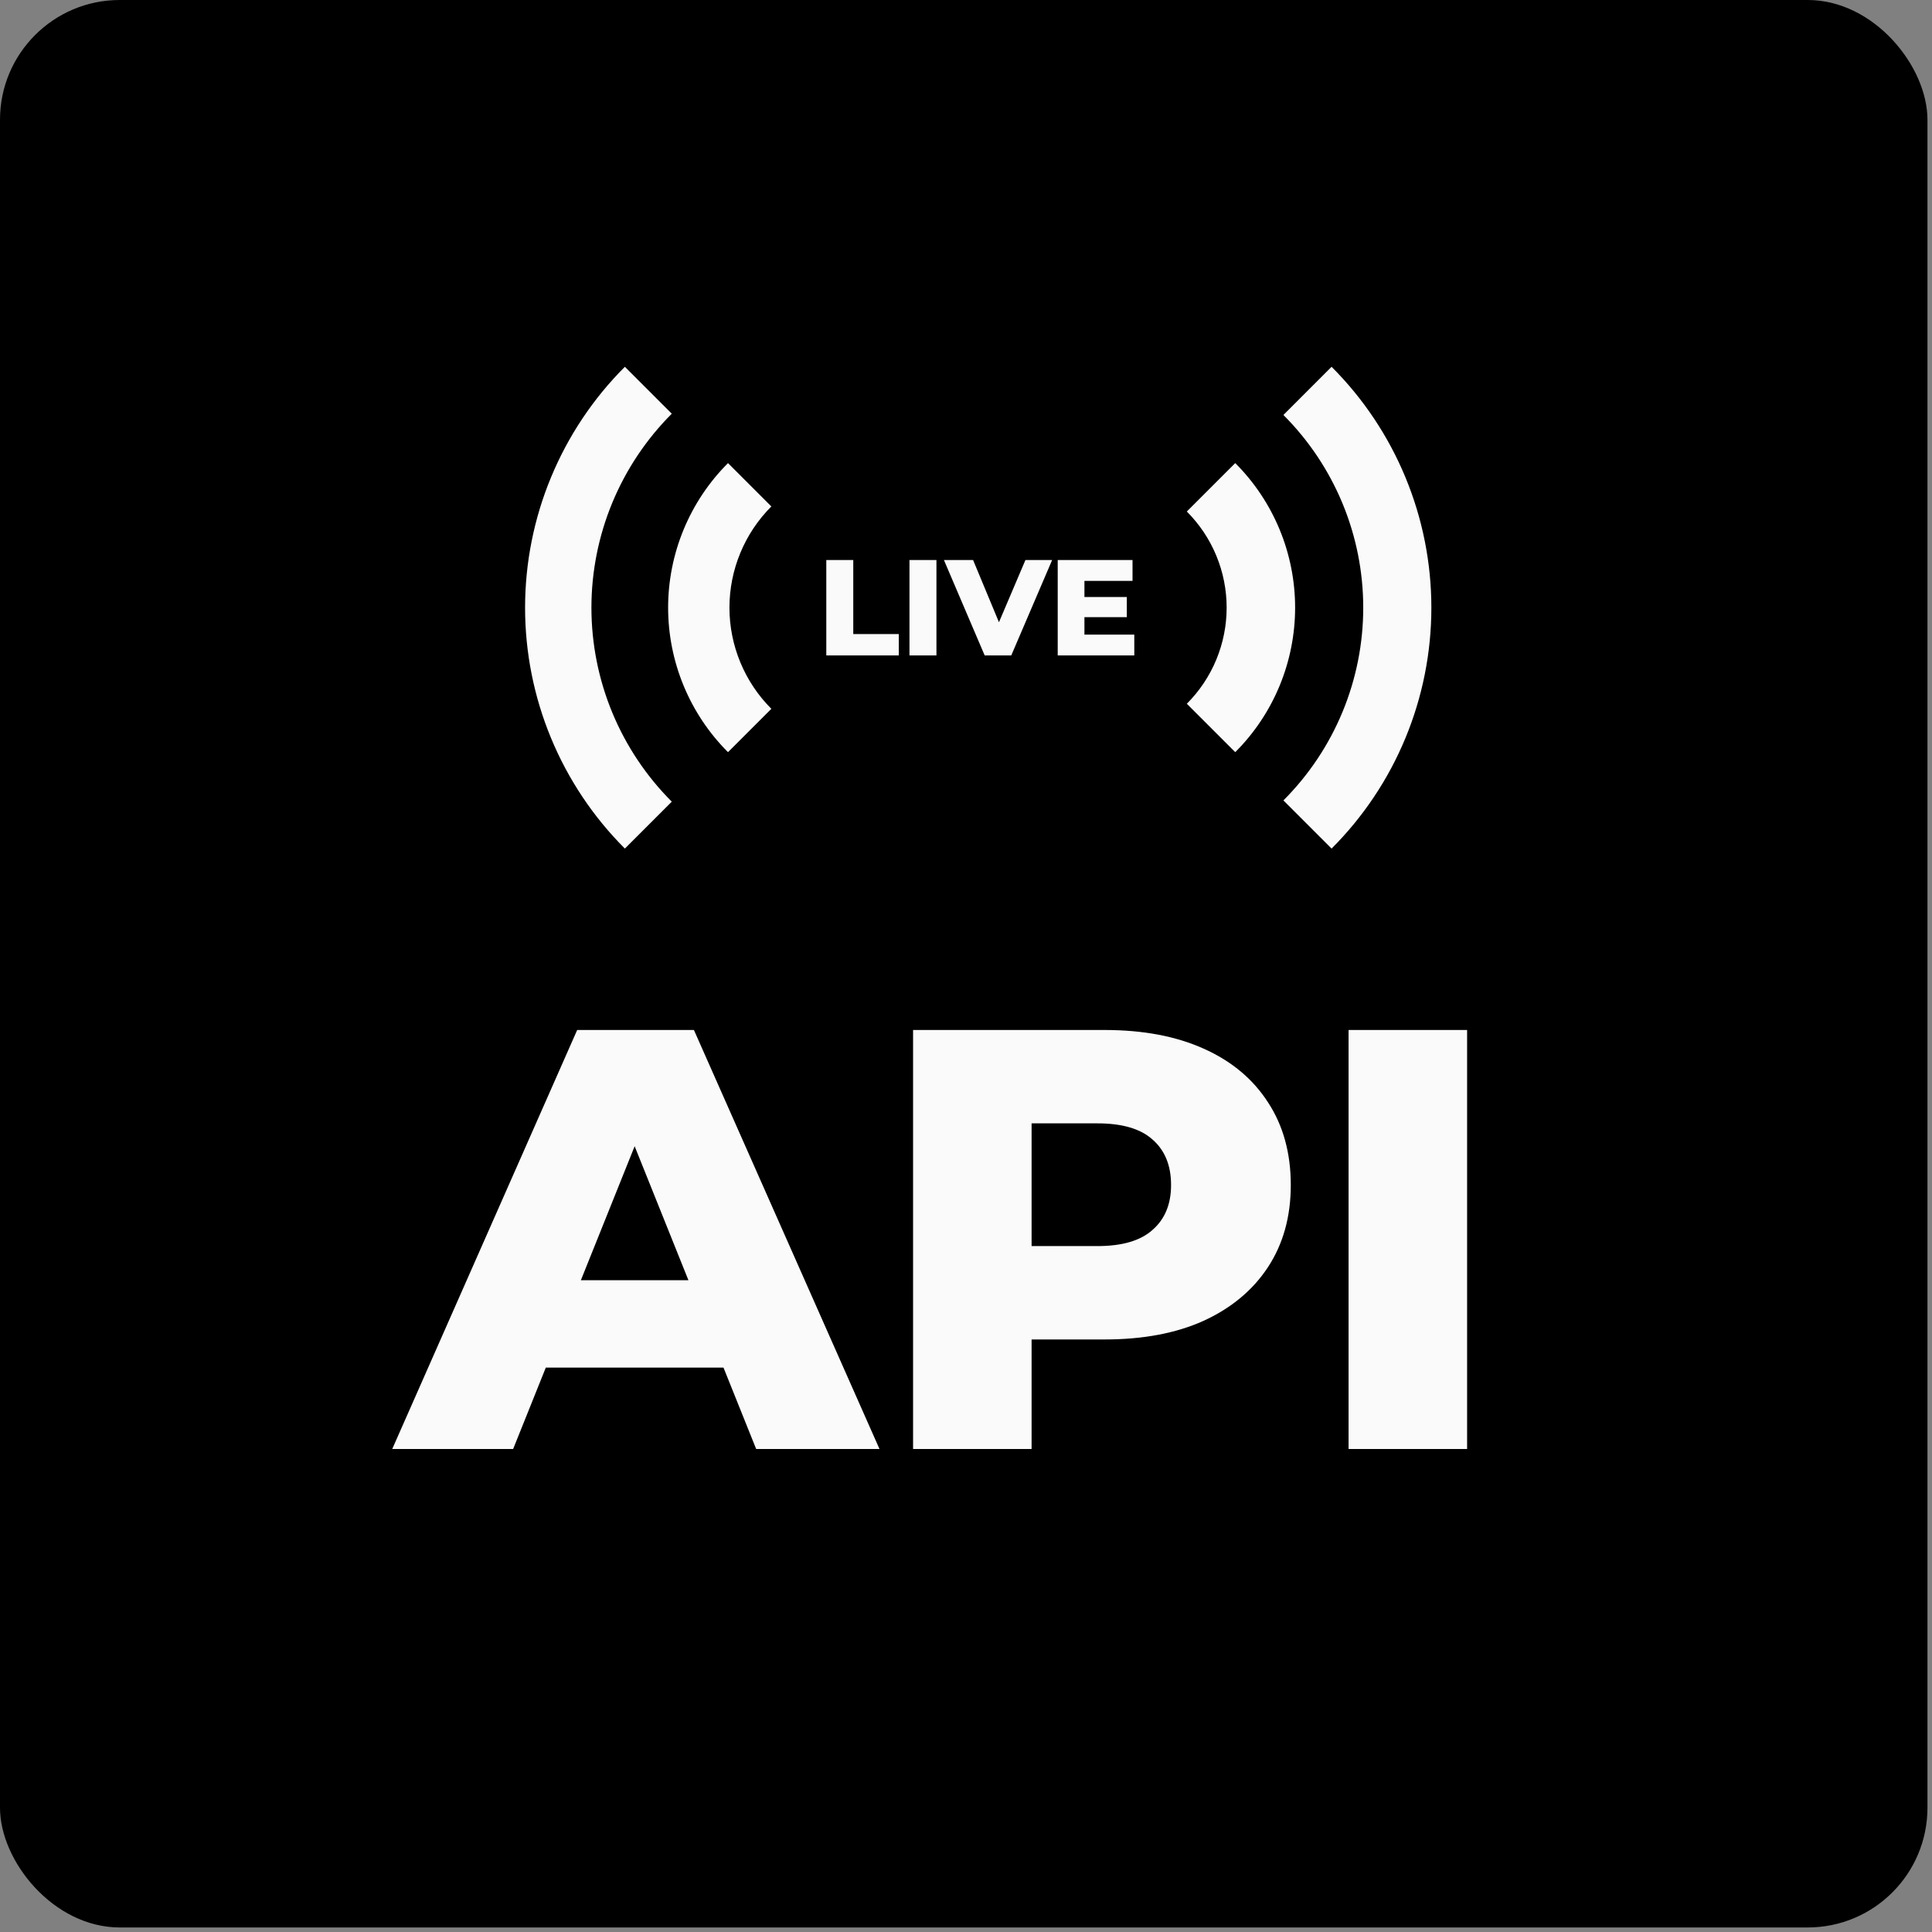 <svg width="100" height="100" viewBox="0 0 100 100" fill="none" xmlns="http://www.w3.org/2000/svg">
<rect x="0" y="0" width="100" height="100" fill="#808080" stroke="none"/>
<g clip-path="url(#clip0_5683_179)">
<rect width="99.765" height="99.765" rx="6.197" fill="black"/>
<path d="M42.769 33.926V28.988H44.165V32.818H46.521V33.926H42.769ZM47.074 33.926V28.988H48.47V33.926H47.074ZM50.967 33.926L48.858 28.988H50.367L52.145 33.263H51.256L53.076 28.988H54.458L52.342 33.926H50.967ZM56.031 30.9H58.323V31.944H56.031V30.9ZM56.13 32.847H58.711V33.926H54.747V28.988H58.619V30.068H56.13V32.847Z" fill="#FAFAFA"/>
<path d="M63.936 23.97C64.919 24.952 65.698 26.119 66.23 27.402C66.761 28.686 67.035 30.062 67.035 31.451C67.035 32.84 66.761 34.216 66.23 35.5C65.698 36.784 64.919 37.95 63.936 38.932L61.43 36.426C62.083 35.773 62.602 34.997 62.955 34.144C63.309 33.29 63.491 32.375 63.491 31.451C63.491 30.527 63.309 29.612 62.955 28.759C62.602 27.905 62.083 27.13 61.43 26.476L63.936 23.97Z" fill="#FAFAFA"/>
<path d="M37.681 23.97C36.698 24.952 35.919 26.119 35.387 27.402C34.856 28.686 34.582 30.062 34.582 31.451C34.582 32.84 34.856 34.216 35.387 35.5C35.919 36.784 36.698 37.95 37.681 38.932L39.925 36.688C39.237 36 38.692 35.184 38.32 34.285C37.948 33.387 37.756 32.424 37.756 31.451C37.756 30.479 37.948 29.515 38.32 28.617C38.692 27.718 39.237 26.902 39.925 26.214L37.681 23.97Z" fill="#FAFAFA"/>
<path d="M68.922 18.985C70.56 20.622 71.859 22.566 72.745 24.706C73.631 26.845 74.087 29.138 74.087 31.454C74.087 33.769 73.631 36.062 72.745 38.202C71.859 40.341 70.56 42.285 68.922 43.922L66.429 41.429C67.739 40.119 68.778 38.564 69.487 36.852C70.196 35.141 70.561 33.306 70.561 31.454C70.561 29.601 70.196 27.767 69.487 26.055C68.778 24.344 67.739 22.789 66.429 21.479L68.922 18.985Z" fill="#FAFAFA"/>
<path d="M32.343 18.985C30.706 20.622 29.407 22.566 28.521 24.706C27.634 26.845 27.178 29.138 27.178 31.454C27.178 33.769 27.634 36.062 28.521 38.202C29.407 40.341 30.706 42.285 32.343 43.922L34.771 41.494C33.453 40.176 32.407 38.61 31.693 36.888C30.98 35.165 30.612 33.318 30.612 31.454C30.612 29.589 30.98 27.743 31.693 26.02C32.407 24.297 33.453 22.732 34.771 21.413L32.343 18.985Z" fill="#FAFAFA"/>
<path d="M20.302 75L29.875 53.312H35.917L45.522 75H39.139L31.641 56.317H34.058L26.56 75H20.302ZM25.538 70.786L27.118 66.263H37.714L39.294 70.786H25.538ZM47.261 75V53.312H57.175C59.158 53.312 60.862 53.632 62.287 54.272C63.733 54.913 64.849 55.842 65.634 57.061C66.418 58.259 66.811 59.684 66.811 61.337C66.811 62.968 66.418 64.383 65.634 65.581C64.849 66.779 63.733 67.709 62.287 68.37C60.862 69.01 59.158 69.33 57.175 69.33H50.669L53.395 66.666V75H47.261ZM53.395 67.316L50.669 64.497H56.803C58.084 64.497 59.034 64.218 59.654 63.66C60.294 63.103 60.614 62.328 60.614 61.337C60.614 60.324 60.294 59.539 59.654 58.982C59.034 58.424 58.084 58.145 56.803 58.145H50.669L53.395 55.326V67.316ZM69.802 75V53.312H75.937V75H69.802Z" fill="#FAFAFA"/>
</g>
<defs>
<clipPath id="clip0_5683_179">
<rect width="99.765" height="99.765" fill="white"/>
</clipPath>
</defs>
</svg>
